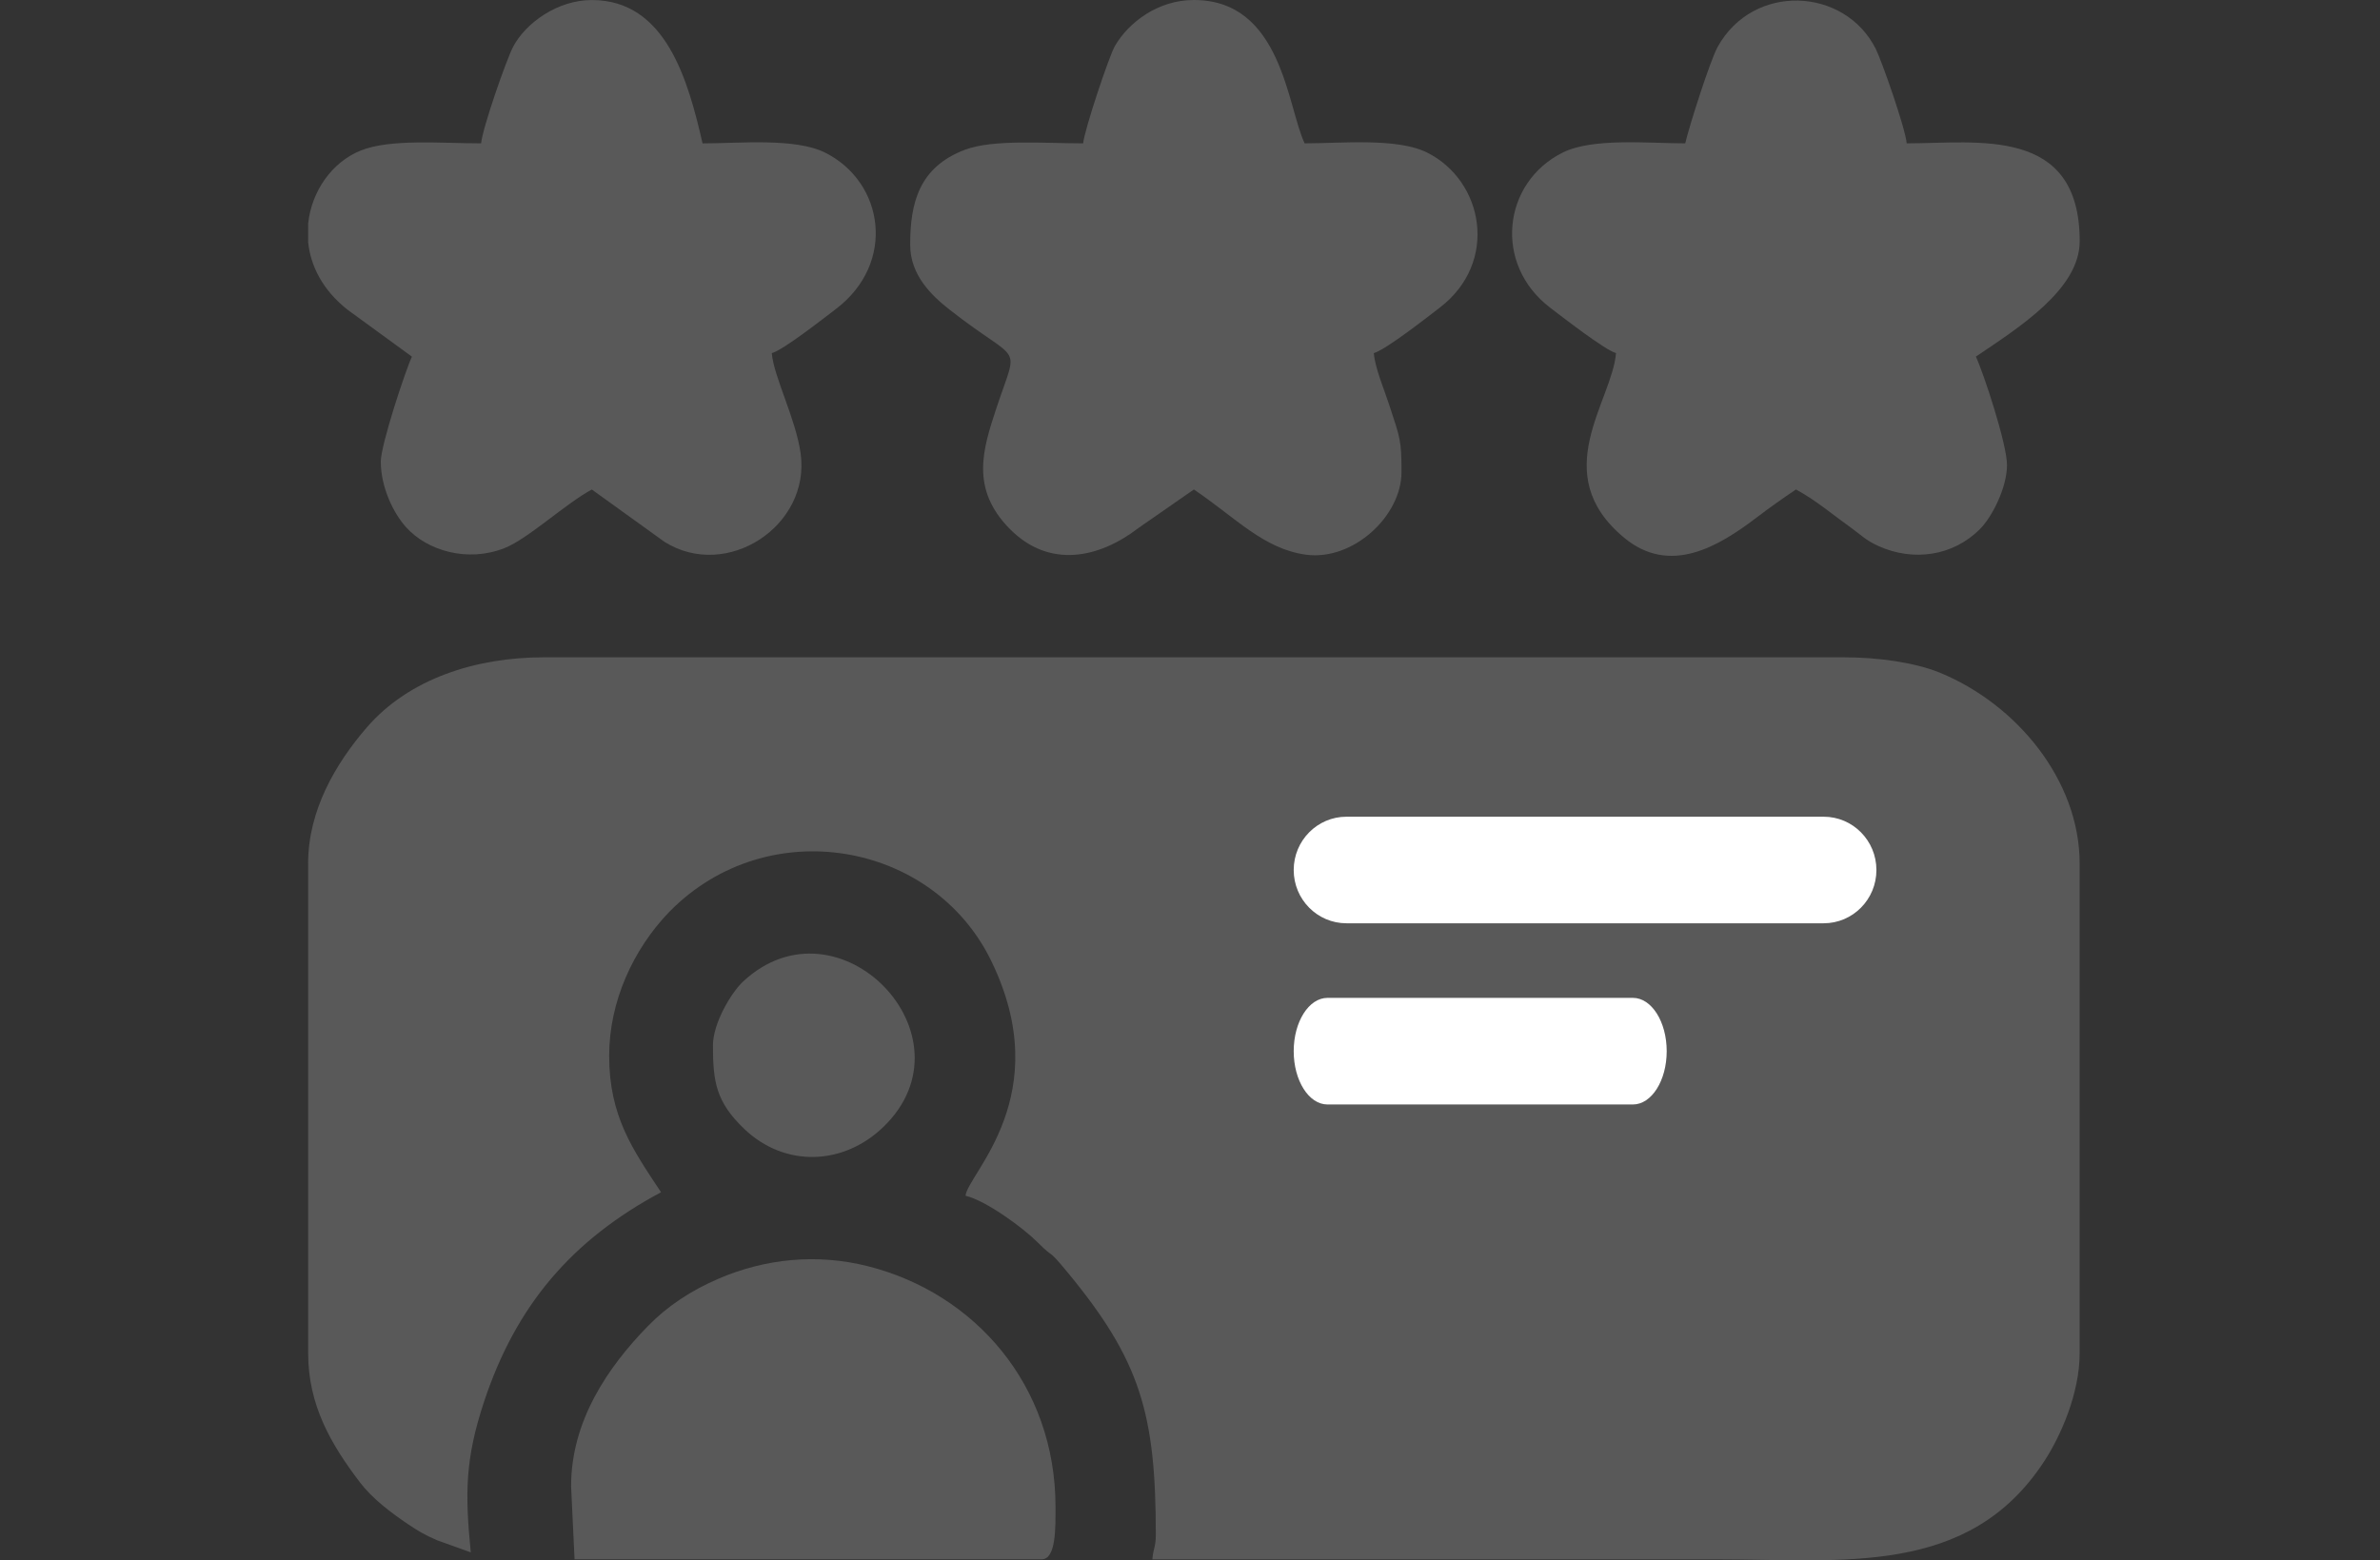 <svg width="61" height="40" viewBox="0 0 61 40" fill="none" xmlns="http://www.w3.org/2000/svg">
<rect x="0" y="0" width="61" height="40" fill="#333333" stroke="none"/>
<path fill-rule="evenodd" clip-rule="evenodd" d="M7.898 22.139V34.687C7.898 36.029 8.489 37.033 9.227 38.004C9.542 38.417 10.03 38.787 10.468 39.08C10.719 39.248 10.887 39.351 11.215 39.49L12.066 39.796C11.917 38.285 11.919 37.404 12.408 35.929C13.228 33.457 14.66 31.785 16.943 30.564C16.222 29.476 15.613 28.62 15.613 27.068C15.613 25.669 16.232 24.344 17.129 23.402C17.142 23.389 17.16 23.37 17.173 23.357C19.685 20.818 23.904 21.569 25.398 24.618C27.098 28.087 24.792 30.103 24.747 30.654C25.275 30.778 26.231 31.483 26.587 31.841C27.055 32.31 26.828 31.971 27.346 32.598C29.228 34.872 29.624 36.235 29.624 39.347C29.624 39.656 29.558 39.694 29.535 39.975C34.354 39.975 39.172 39.975 43.99 39.975C47.233 39.975 50.464 40.432 52.401 37.45C52.817 36.808 53.302 35.722 53.302 34.687V22.139C53.302 19.995 51.678 18.048 49.719 17.245C49.08 16.983 48.133 16.851 47.271 16.851H13.928C12.204 16.851 10.486 17.396 9.405 18.644C8.596 19.579 7.897 20.78 7.897 22.139L7.898 22.139Z" fill="#595959"/>
<path fill-rule="evenodd" clip-rule="evenodd" d="M12.332 3.675C11.303 3.675 9.994 3.553 9.236 3.863C8.508 4.16 7.983 4.903 7.898 5.735V6.211C7.961 6.818 8.269 7.437 8.909 7.941L10.558 9.143C10.397 9.483 9.76 11.402 9.76 11.832C9.76 12.492 10.083 13.153 10.404 13.511C10.95 14.122 11.986 14.424 12.931 14.051C13.532 13.814 14.499 12.908 15.169 12.549L17.033 13.892C18.632 14.892 20.777 13.479 20.521 11.627C20.398 10.736 19.831 9.661 19.781 9.053C20.076 8.973 21.099 8.168 21.416 7.928C22.982 6.746 22.659 4.664 21.144 3.911C20.376 3.529 18.943 3.676 18.007 3.676C17.639 2.079 17.076 0.001 15.169 0.001C14.287 0.001 13.477 0.589 13.155 1.192C12.982 1.517 12.363 3.294 12.331 3.676L12.332 3.675Z" fill="#595959"/>
<path fill-rule="evenodd" clip-rule="evenodd" d="M43.193 3.675C42.256 3.675 40.823 3.528 40.055 3.91C38.512 4.677 38.266 6.77 39.732 7.889C40.029 8.115 41.136 8.976 41.419 9.052C41.317 10.295 39.658 12.143 41.62 13.779C42.8 14.764 44.047 14.013 45.043 13.252C45.386 12.991 45.68 12.785 46.031 12.548C46.531 12.815 46.987 13.205 47.449 13.534C47.704 13.717 47.815 13.848 48.144 13.997C49.037 14.403 50.061 14.257 50.753 13.557C51.054 13.252 51.44 12.506 51.44 11.921C51.44 11.382 50.833 9.545 50.642 9.142C51.727 8.408 53.303 7.421 53.303 6.184C53.303 3.224 50.684 3.675 48.869 3.675C48.837 3.291 48.231 1.561 48.075 1.251C47.279 -0.331 44.938 -0.445 44.025 1.2C43.831 1.551 43.295 3.234 43.193 3.675L43.193 3.675Z" fill="#595959"/>
<path fill-rule="evenodd" clip-rule="evenodd" d="M27.762 3.675C26.766 3.675 25.451 3.566 24.732 3.839C23.553 4.285 23.328 5.204 23.328 6.274C23.328 7.053 23.875 7.576 24.34 7.94C26.193 9.395 26.116 8.715 25.534 10.475C25.184 11.534 24.872 12.533 25.878 13.556C26.891 14.586 28.171 14.313 29.181 13.534L30.6 12.548C31.675 13.275 32.388 14.073 33.474 14.22C34.671 14.382 35.921 13.237 35.921 12.1C35.921 11.289 35.888 11.235 35.6 10.362C35.474 9.977 35.243 9.434 35.211 9.052C35.517 8.97 36.635 8.09 36.898 7.889C38.428 6.722 38.022 4.629 36.575 3.91C35.807 3.528 34.374 3.675 33.438 3.675C32.992 2.736 32.857 0 30.6 0C29.677 0 28.927 0.574 28.575 1.18C28.426 1.437 27.79 3.339 27.762 3.675H27.762Z" fill="#595959"/>
<path fill-rule="evenodd" clip-rule="evenodd" d="M14.637 38.092L14.726 39.974H26.698C27.072 39.974 27.053 39.156 27.053 38.63C27.053 35.509 24.983 33.154 22.248 32.461C20.933 32.128 19.611 32.268 18.424 32.777C17.714 33.081 17.109 33.48 16.61 33.991C15.581 35.044 14.638 36.426 14.638 38.093L14.637 38.092Z" fill="#595959"/>
<path fill-rule="evenodd" clip-rule="evenodd" d="M18.273 26.799C18.273 27.726 18.348 28.247 19.078 28.943C20.111 29.928 21.611 29.887 22.644 28.887C25.052 26.556 21.487 22.888 19.047 25.161C18.739 25.448 18.273 26.234 18.273 26.799H18.273Z" fill="#595959"/>
<path d="M46.741 20.937H34.51C33.764 20.937 33.158 21.549 33.158 22.303C33.158 23.058 33.764 23.669 34.51 23.669H46.741C47.488 23.669 48.093 23.058 48.093 22.303C48.093 21.549 47.488 20.937 46.741 20.937Z" fill="white"/>
<path d="M41.852 25.581H34.024C33.546 25.581 33.158 26.193 33.158 26.948C33.158 27.702 33.546 28.314 34.024 28.314H41.852C42.33 28.314 42.718 27.702 42.718 26.948C42.718 26.193 42.33 25.581 41.852 25.581Z" fill="white"/>
</svg>
